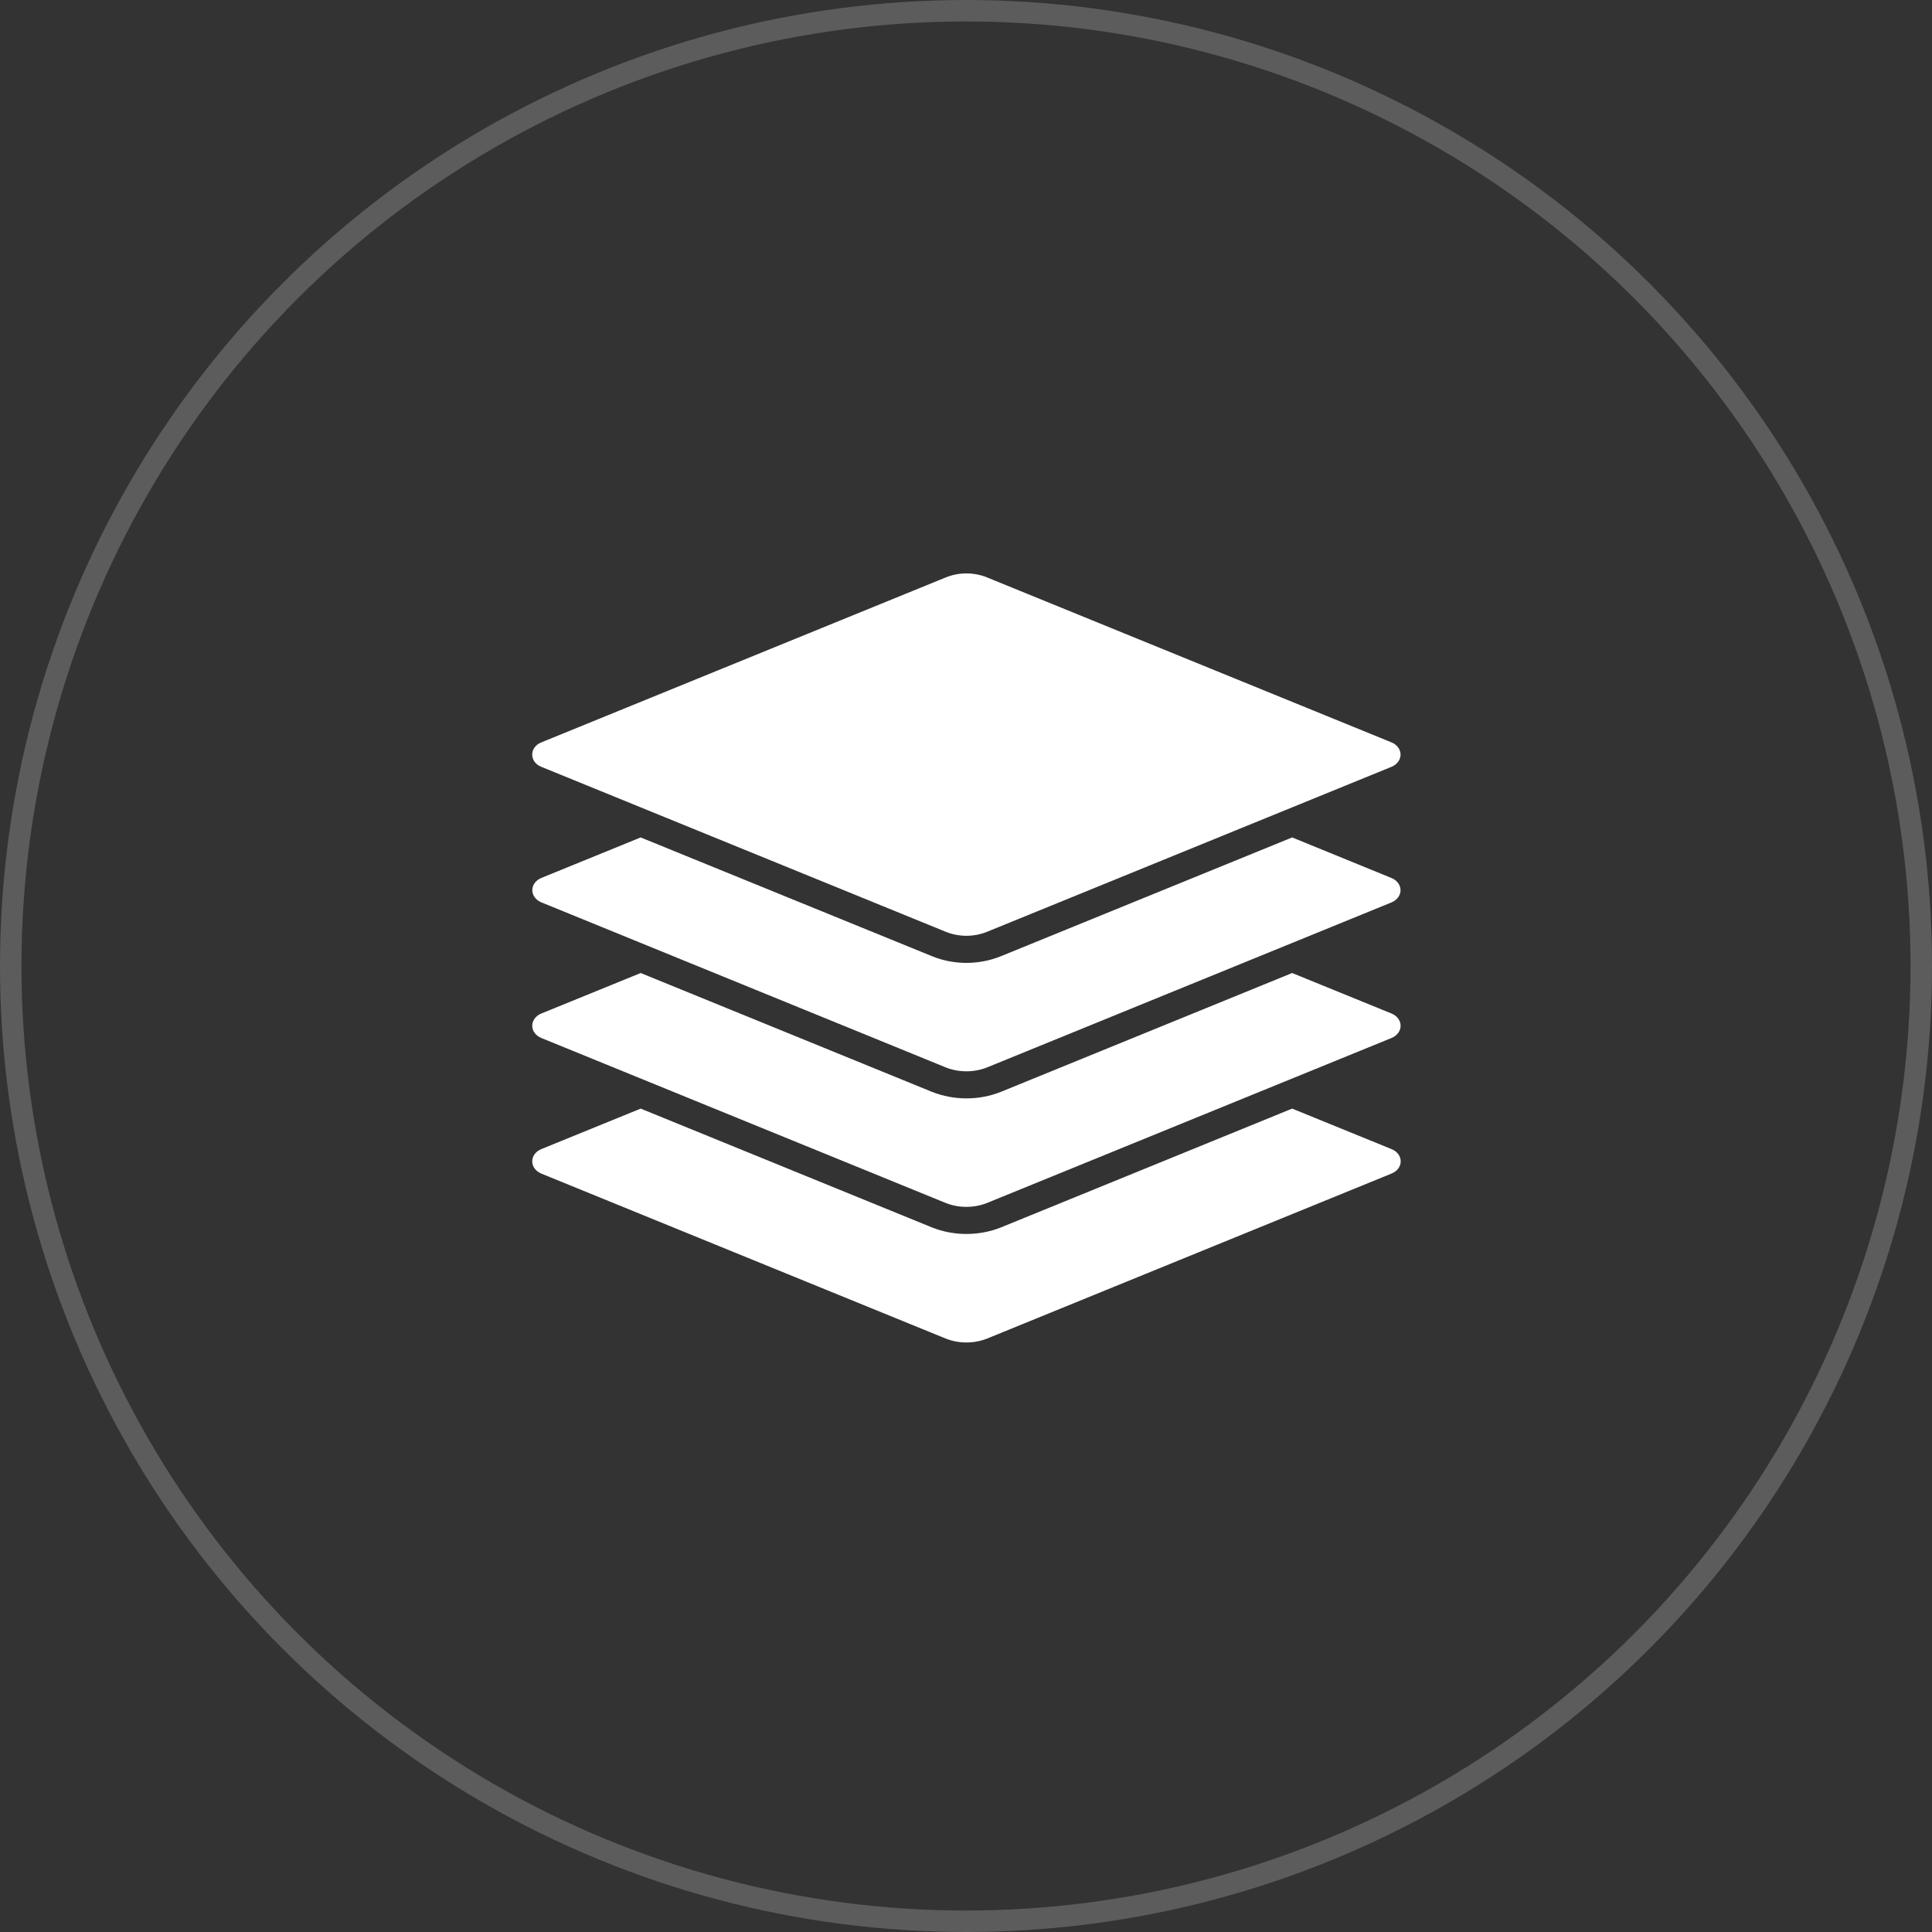 <svg width="90" height="90" viewBox="0 0 90 90" fill="none" xmlns="http://www.w3.org/2000/svg">
<rect x="0" y="0" width="90" height="90" fill="#333333" stroke="none"/>
<circle cx="45" cy="45" r="44.5" stroke="white" stroke-opacity="0.2"/>
<path d="M45.02 44.855C44.461 44.855 43.911 44.747 43.408 44.54L29.845 39.011L25.213 40.9C24.958 41.006 24.797 41.225 24.797 41.466C24.797 41.707 24.958 41.927 25.213 42.033L44.052 49.722C44.664 49.967 45.374 49.967 45.987 49.722L64.826 42.036C65.081 41.93 65.242 41.71 65.242 41.469C65.242 41.229 65.081 41.009 64.826 40.903L60.194 39.011L46.631 44.542C46.128 44.748 45.578 44.855 45.02 44.855Z" fill="white"/>
<path d="M24.793 35.152C24.79 35.395 24.955 35.618 25.215 35.721L44.052 43.404C44.663 43.655 45.376 43.655 45.987 43.404L64.823 35.721C65.08 35.615 65.243 35.394 65.243 35.152C65.243 34.91 65.08 34.689 64.823 34.584L45.987 26.901C45.376 26.649 44.663 26.649 44.052 26.901L25.215 34.584C24.955 34.686 24.79 34.909 24.793 35.152Z" fill="white"/>
<path d="M25.21 54.668L44.052 62.354C44.665 62.599 45.374 62.599 45.987 62.354L64.825 54.668C65.085 54.564 65.25 54.343 65.25 54.1C65.25 53.856 65.085 53.635 64.825 53.531L60.193 51.643L46.63 57.177C45.611 57.585 44.43 57.585 43.411 57.177L29.846 51.643L25.213 53.531C24.956 53.637 24.793 53.858 24.793 54.1C24.793 54.342 24.956 54.562 25.213 54.668H25.21Z" fill="white"/>
<path d="M45.987 56.036L64.826 48.352C65.083 48.246 65.246 48.026 65.246 47.784C65.246 47.541 65.083 47.321 64.826 47.215L60.193 45.327L46.63 50.861C45.611 51.269 44.43 51.269 43.411 50.861L29.846 45.327L25.213 47.215C24.956 47.321 24.793 47.541 24.793 47.784C24.793 48.026 24.956 48.246 25.213 48.352L44.052 56.038C44.665 56.283 45.374 56.282 45.987 56.036Z" fill="white"/>
</svg>
